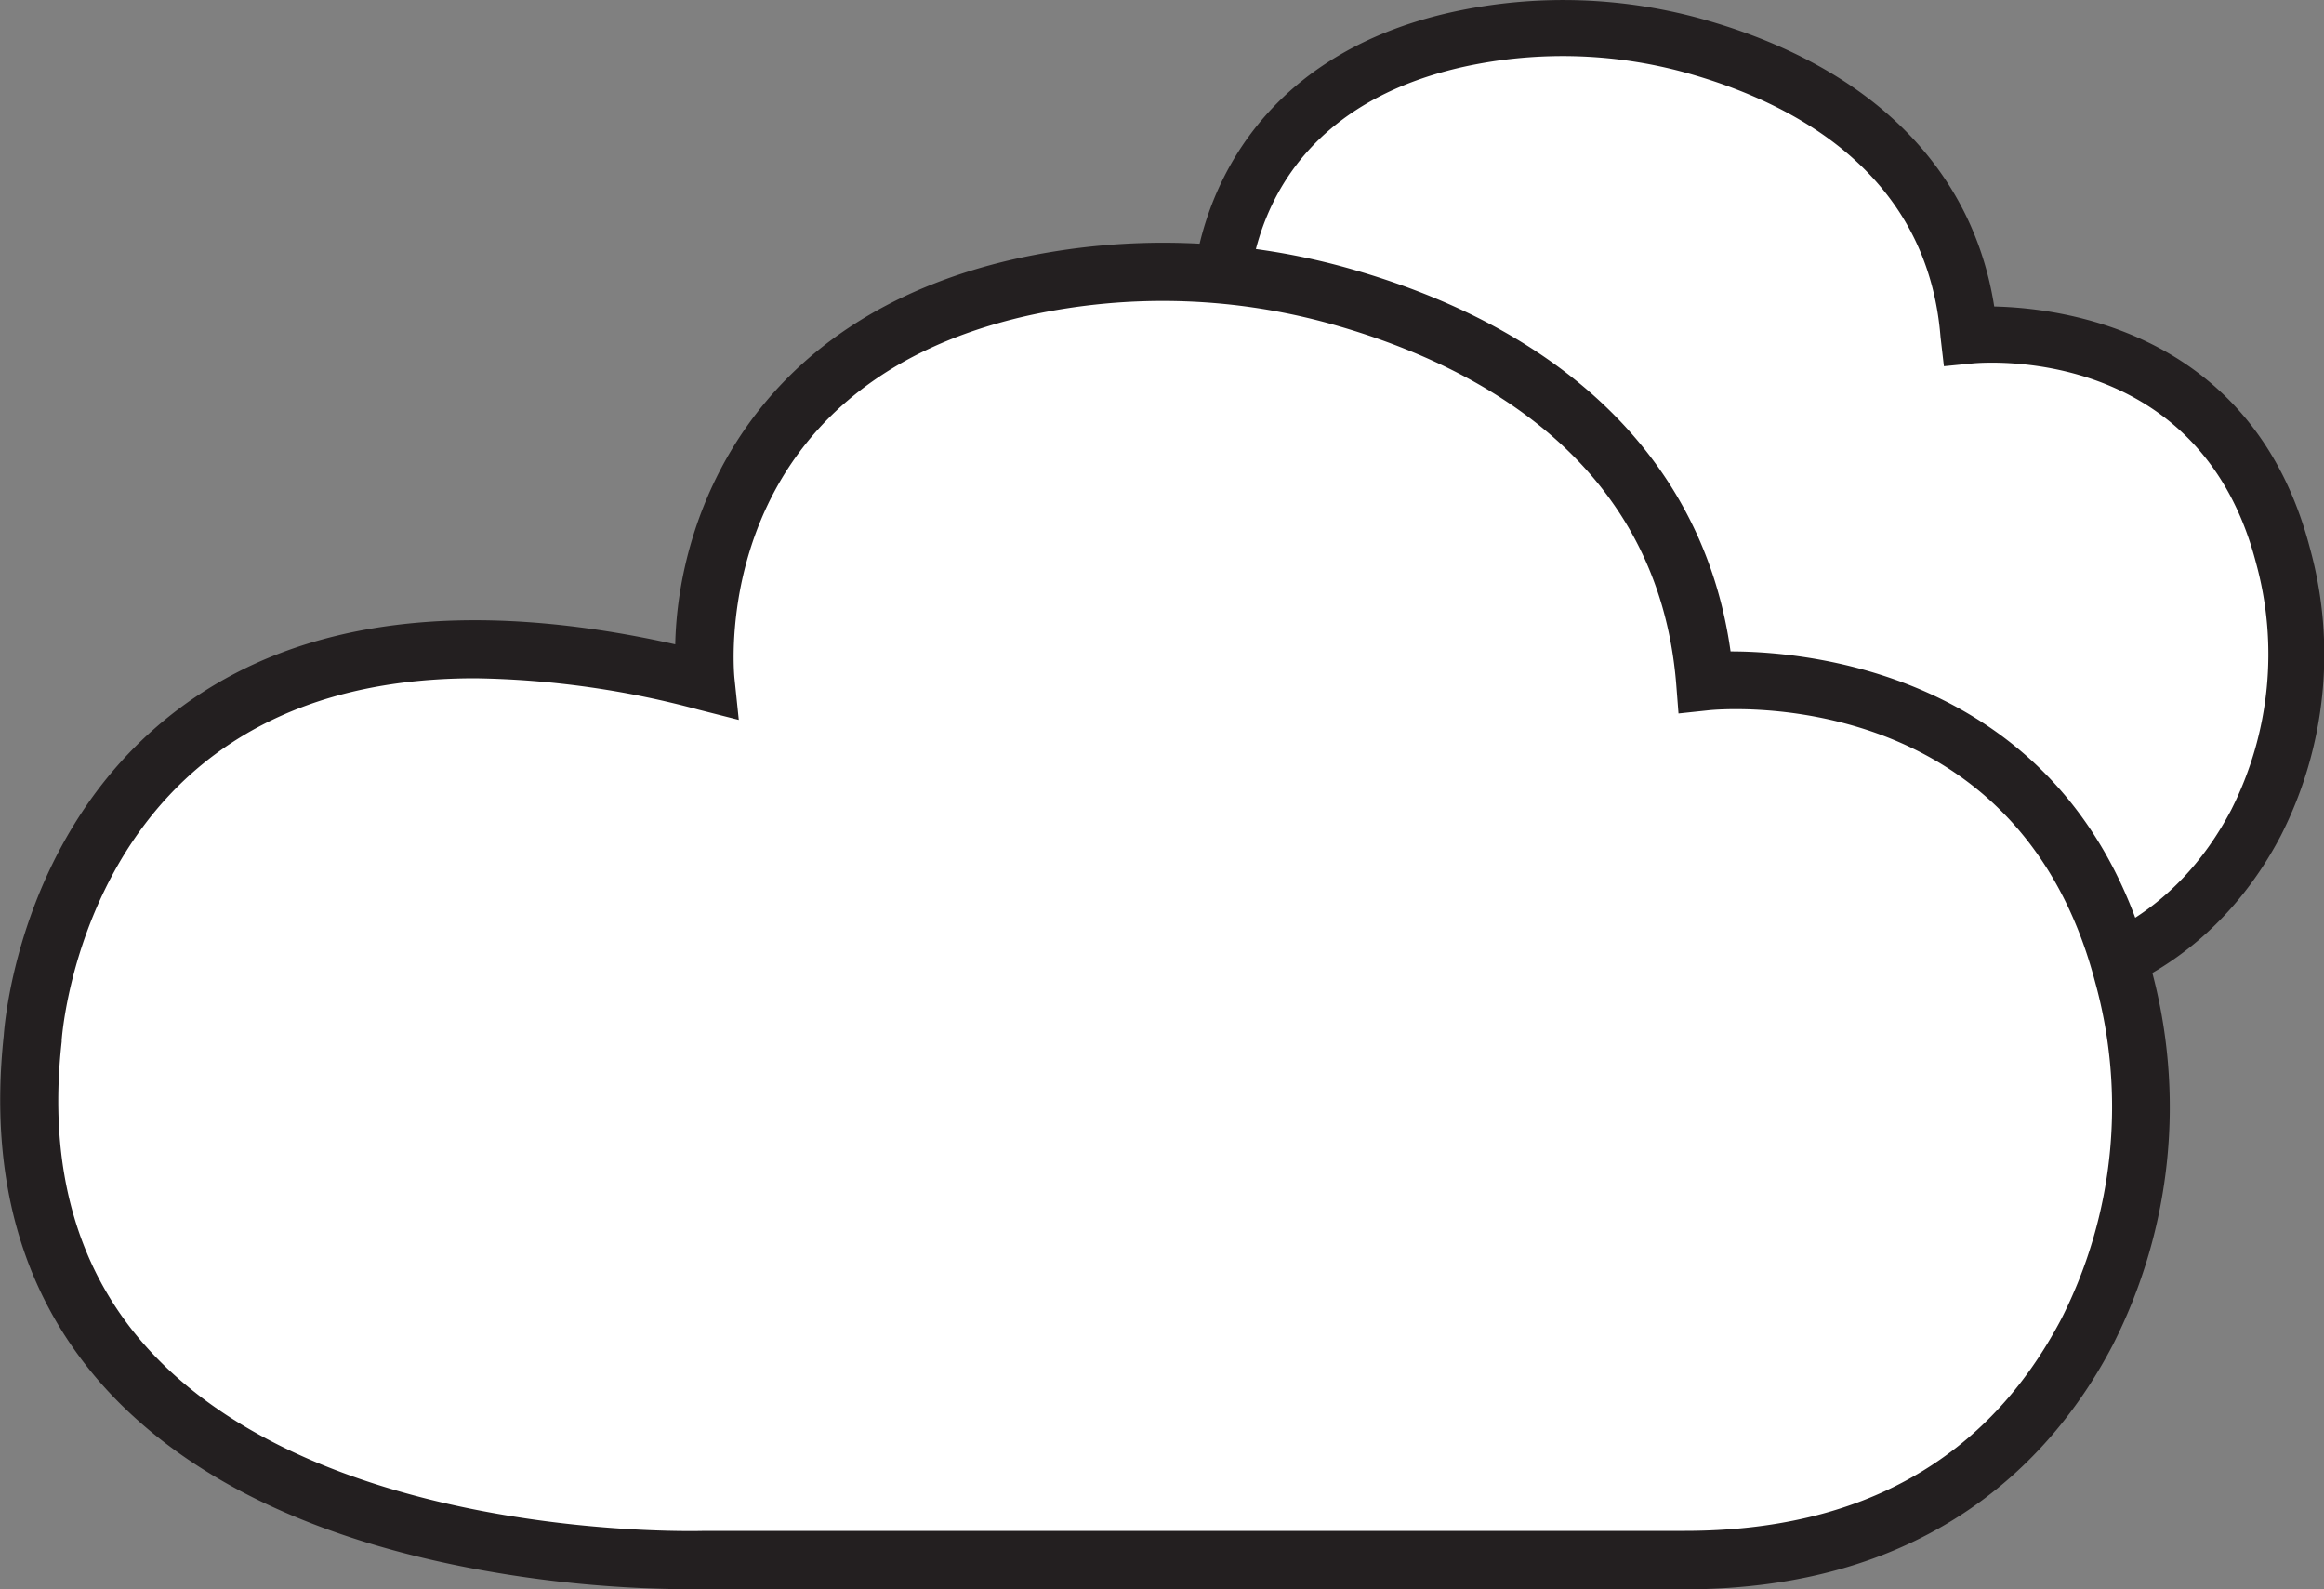 <svg id="Layer_1" data-name="Layer 1" xmlns="http://www.w3.org/2000/svg" viewBox="0 0 200 136.74"><rect x="0" y="0" width="200" height="136.74" fill="#808080" stroke="none"/><defs><style>.cls-1{fill:#fff;}.cls-2{fill:#231f20;}</style></defs><title>cloudy</title><path class="cls-1" d="M105,28.85S102.85,8.49,125.4,3.43a42.19,42.19,0,0,1,21.08.73c9.22,2.7,21.75,9.2,23,24.69,0,0,21.44-2.21,27,18.89a31.93,31.93,0,0,1-2.31,23.06c-3.71,7.07-11.15,14.69-26,14.69H105S57.69,87.26,61.63,51.86C61.63,51.86,63.6,18.23,105,28.85Z"/><path class="cls-2" d="M103.74,87.94c-5.46,0-26.39-.82-37.65-12.94-5.61-6-7.92-13.89-6.88-23.35.08-1.2,1.21-14,11.78-21.68,7.72-5.64,18.32-7,31.55-4.21.42-8.32,5.31-20.88,22.33-24.7a44.61,44.61,0,0,1,22.29.77c14,4.1,22.62,12.77,24.46,24.54,6.15.14,22.32,2.29,27.16,20.76a34.39,34.39,0,0,1-2.51,24.8c-3.83,7.29-11.82,16-28.1,16H105C104.92,87.93,104.47,87.94,103.74,87.94ZM90.18,29.2c-6.55,0-12,1.55-16.28,4.66-9,6.55-9.83,18-9.84,18.15v.12c-.9,8,1,14.59,5.59,19.55C80.88,83.79,104.7,83.07,105,83.06h63.22c11.13,0,19.13-4.51,23.8-13.39a29.63,29.63,0,0,0,2.11-21.31c-4.92-18.78-23.58-17.17-24.37-17.09l-2.47.24L167,29c-1.1-13.82-12.16-19.89-21.24-22.55a39.86,39.86,0,0,0-19.86-.69c-20.21,4.54-18.57,22-18.49,22.79l.38,3.48-3.4-.87A58.14,58.14,0,0,0,90.18,29.2Z"/><path class="cls-1" d="M60.73,58.64S57.81,31.48,87.9,24.72a56.35,56.35,0,0,1,28.13,1c12.3,3.6,29,12.27,30.66,32.94,0,0,28.61-3,36,25.21a42.53,42.53,0,0,1-3.07,30.76c-5,9.44-14.88,19.61-34.63,19.61H60.73S-2.45,136.58,2.81,89.34C2.81,89.34,5.44,44.46,60.73,58.64Z"/><path class="cls-2" d="M59.18,136.74a102.31,102.31,0,0,1-17.61-1.62c-14.31-2.58-25.16-7.76-32.26-15.41C2,111.82-1,101.53.32,89.12c.1-1.41,1.52-18.24,15.42-28.39C26,53.22,40.27,51.45,58.11,55.44c.23-10.83,6.36-28,29.25-33.16a58.92,58.92,0,0,1,29.37,1c18.66,5.45,30,17,32.2,32.77,7.48,0,29.66,2.31,36.16,27.15a45.16,45.16,0,0,1-3.28,32.55c-5,9.56-15.48,21-36.84,21H60.73C60.67,136.72,60.12,136.74,59.18,136.74ZM40.9,58.36c-8.93,0-16.36,2.14-22.21,6.41C6.37,73.77,5.32,89.33,5.31,89.49v.13c-1.22,10.92,1.36,19.9,7.67,26.69,15.26,16.43,47.35,15.42,47.66,15.41H145c15.14,0,26.05-6.15,32.41-18.27a40.27,40.27,0,0,0,2.88-29C173.5,58.69,148,61,147,61.12l-2.55.27-.2-2.56C142.7,40,127.67,31.71,115.33,28.1a53.91,53.91,0,0,0-26.88-.94C61,33.33,63.11,57.36,63.21,58.38l.37,3.56-3.47-.88A78,78,0,0,0,40.9,58.36Z"/></svg>